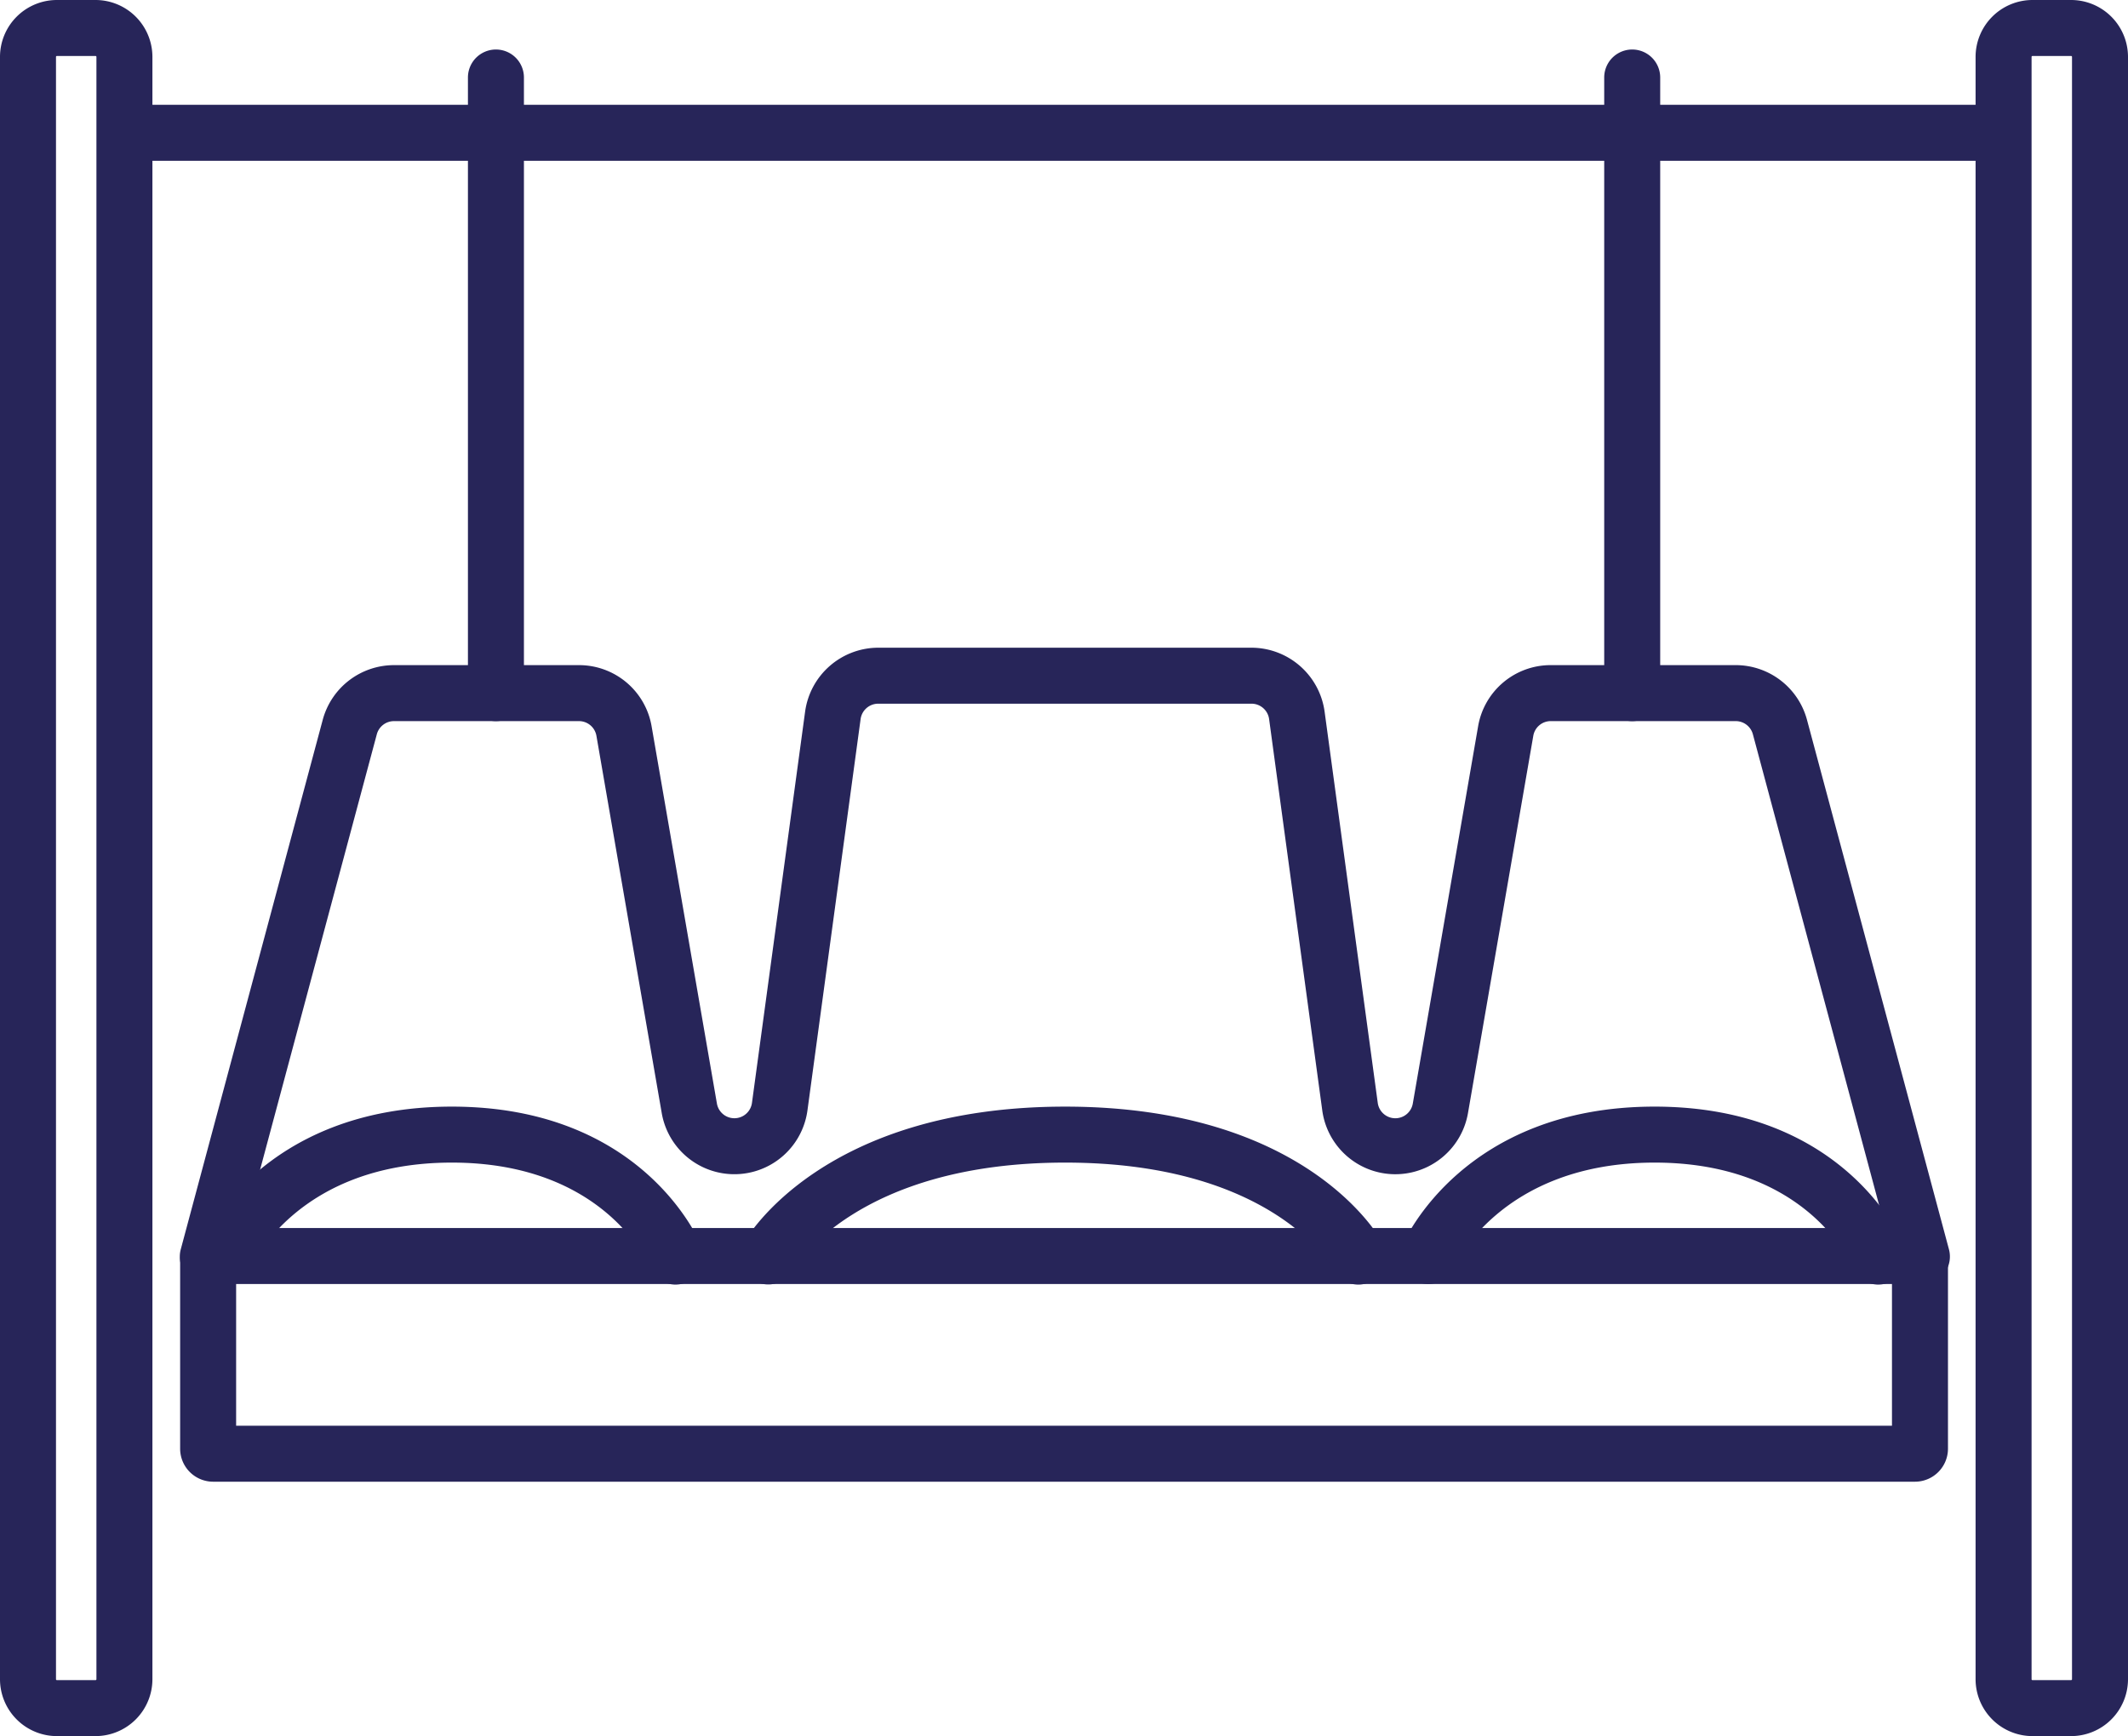 <svg id="Capa_1" data-name="Capa 1" xmlns="http://www.w3.org/2000/svg" viewBox="0 0 608.081 496.223">
  <defs>
    <style>
      .cls-1 {
        fill: #272559;
      }

      .cls-2 {
        fill: none;
        stroke: #272559;
        stroke-linecap: round;
        stroke-linejoin: round;
        stroke-width: 16px;
      }
    </style>
  </defs>
  <title>terraza</title>
  <path class="cls-1" d="M687.489,648.337H676.446a16.274,16.274,0,0,1-16.255-16.256V168.37a16.274,16.274,0,0,1,16.255-16.256h11.043a16.274,16.274,0,0,1,16.256,16.256V632.081A16.274,16.274,0,0,1,687.489,648.337ZM676.446,168.114a.255.255,0,0,0-.255.256V632.081a.255.255,0,0,0,.255.256h11.043a.256.256,0,0,0,.256-.256V168.37a.256.256,0,0,0-.256-.256Z" transform="translate(-95.664 -152.114)"/>
  <path class="cls-1" d="M122.963,648.337H111.919a16.274,16.274,0,0,1-16.255-16.256V168.37a16.274,16.274,0,0,1,16.255-16.256h11.044a16.274,16.274,0,0,1,16.255,16.256V632.081A16.274,16.274,0,0,1,122.963,648.337ZM111.919,168.114a.255.255,0,0,0-.255.256V632.081a.255.255,0,0,0,.255.256h11.044a.255.255,0,0,0,.255-.256V168.37a.255.255,0,0,0-.255-.256Z" transform="translate(-95.664 -152.114)"/>
  <rect class="cls-1" x="35.261" y="29.956" width="538.279" height="16"/>
  <path class="cls-1" d="M237.378,358.228a8,8,0,0,1-8-8V174.266a8,8,0,0,1,16,0V350.228A8,8,0,0,1,237.378,358.228Z" transform="translate(-95.664 -152.114)"/>
  <path class="cls-1" d="M562.071,358.228a8,8,0,0,1-8-8V174.266a8,8,0,0,1,16,0V350.228A8,8,0,0,1,562.071,358.228Z" transform="translate(-95.664 -152.114)"/>
  <path class="cls-1" d="M642.867,575.624H156.57a9.443,9.443,0,0,1-9.432-9.432V512.551a9.443,9.443,0,0,1,9.432-9.433h486.3a9.443,9.443,0,0,1,9.433,9.433v53.642A9.443,9.443,0,0,1,642.867,575.624Zm-479.729-16H636.3V519.118H163.139Z" transform="translate(-95.664 -152.114)"/>
  <path class="cls-2" d="M288.641,511.283" transform="translate(-95.664 -152.114)"/>
  <path class="cls-1" d="M644.85,519.285a8,8,0,0,1-7.723-5.931L596.554,361.983a5.076,5.076,0,0,0-4.9-3.756H538.8a5.058,5.058,0,0,0-4.994,4.2L515.143,470.261a21.068,21.068,0,0,1-41.637-.759l-15.193-111.87a5.086,5.086,0,0,0-5.022-4.386H346.609a5.087,5.087,0,0,0-5.023,4.386L326.395,469.5a21.069,21.069,0,0,1-41.638.76l-18.662-107.83a5.06,5.06,0,0,0-5-4.2H208.241a5.076,5.076,0,0,0-4.9,3.756L162.772,513.354a8,8,0,1,1-15.455-4.143l40.573-151.371a21.1,21.1,0,0,1,20.351-15.613H261.1A21.029,21.029,0,0,1,281.86,359.7l18.662,107.83a5.069,5.069,0,0,0,10.018-.183l15.192-111.87a21.144,21.144,0,0,1,20.877-18.233H453.29a21.144,21.144,0,0,1,20.877,18.233L489.36,467.35a5.068,5.068,0,0,0,10.017.183L518.04,359.7a21.025,21.025,0,0,1,20.76-17.476h52.858a21.1,21.1,0,0,1,20.351,15.613l40.573,151.371a8.006,8.006,0,0,1-7.732,10.073Z" transform="translate(-95.664 -152.114)"/>
  <path class="cls-1" d="M288.708,519.285a8,8,0,0,1-7.419-5c-.493-1.171-13.09-29.87-56.509-29.87-43.544,0-56.822,28.686-57.367,29.906a8,8,0,0,1-14.683-6.356c.693-1.615,17.591-39.55,72.05-39.55,54.576,0,70.682,38.239,71.341,39.866a8,8,0,0,1-7.413,11Z" transform="translate(-95.664 -152.114)"/>
  <path class="cls-1" d="M632.405,519.285a8,8,0,0,1-7.419-5c-.493-1.171-13.09-29.87-56.509-29.87-44.028,0-57.216,29.559-57.344,29.856a8,8,0,0,1-14.705-6.307c.693-1.615,17.591-39.55,72.049-39.55,54.576,0,70.682,38.239,71.341,39.866a8,8,0,0,1-7.413,11Z" transform="translate(-95.664 -152.114)"/>
  <path class="cls-1" d="M483.806,519.285a8,8,0,0,1-7.074-4.254c-.66-1.187-17.678-30.616-76.69-30.616-59.164,0-77.1,29.432-77.832,30.685a8,8,0,1,1-13.912-7.9c.89-1.583,22.593-38.783,91.744-38.783,69.281,0,89.979,37.522,90.825,39.12a8,8,0,0,1-7.061,11.75Z" transform="translate(-95.664 -152.114)"/>
</svg>
